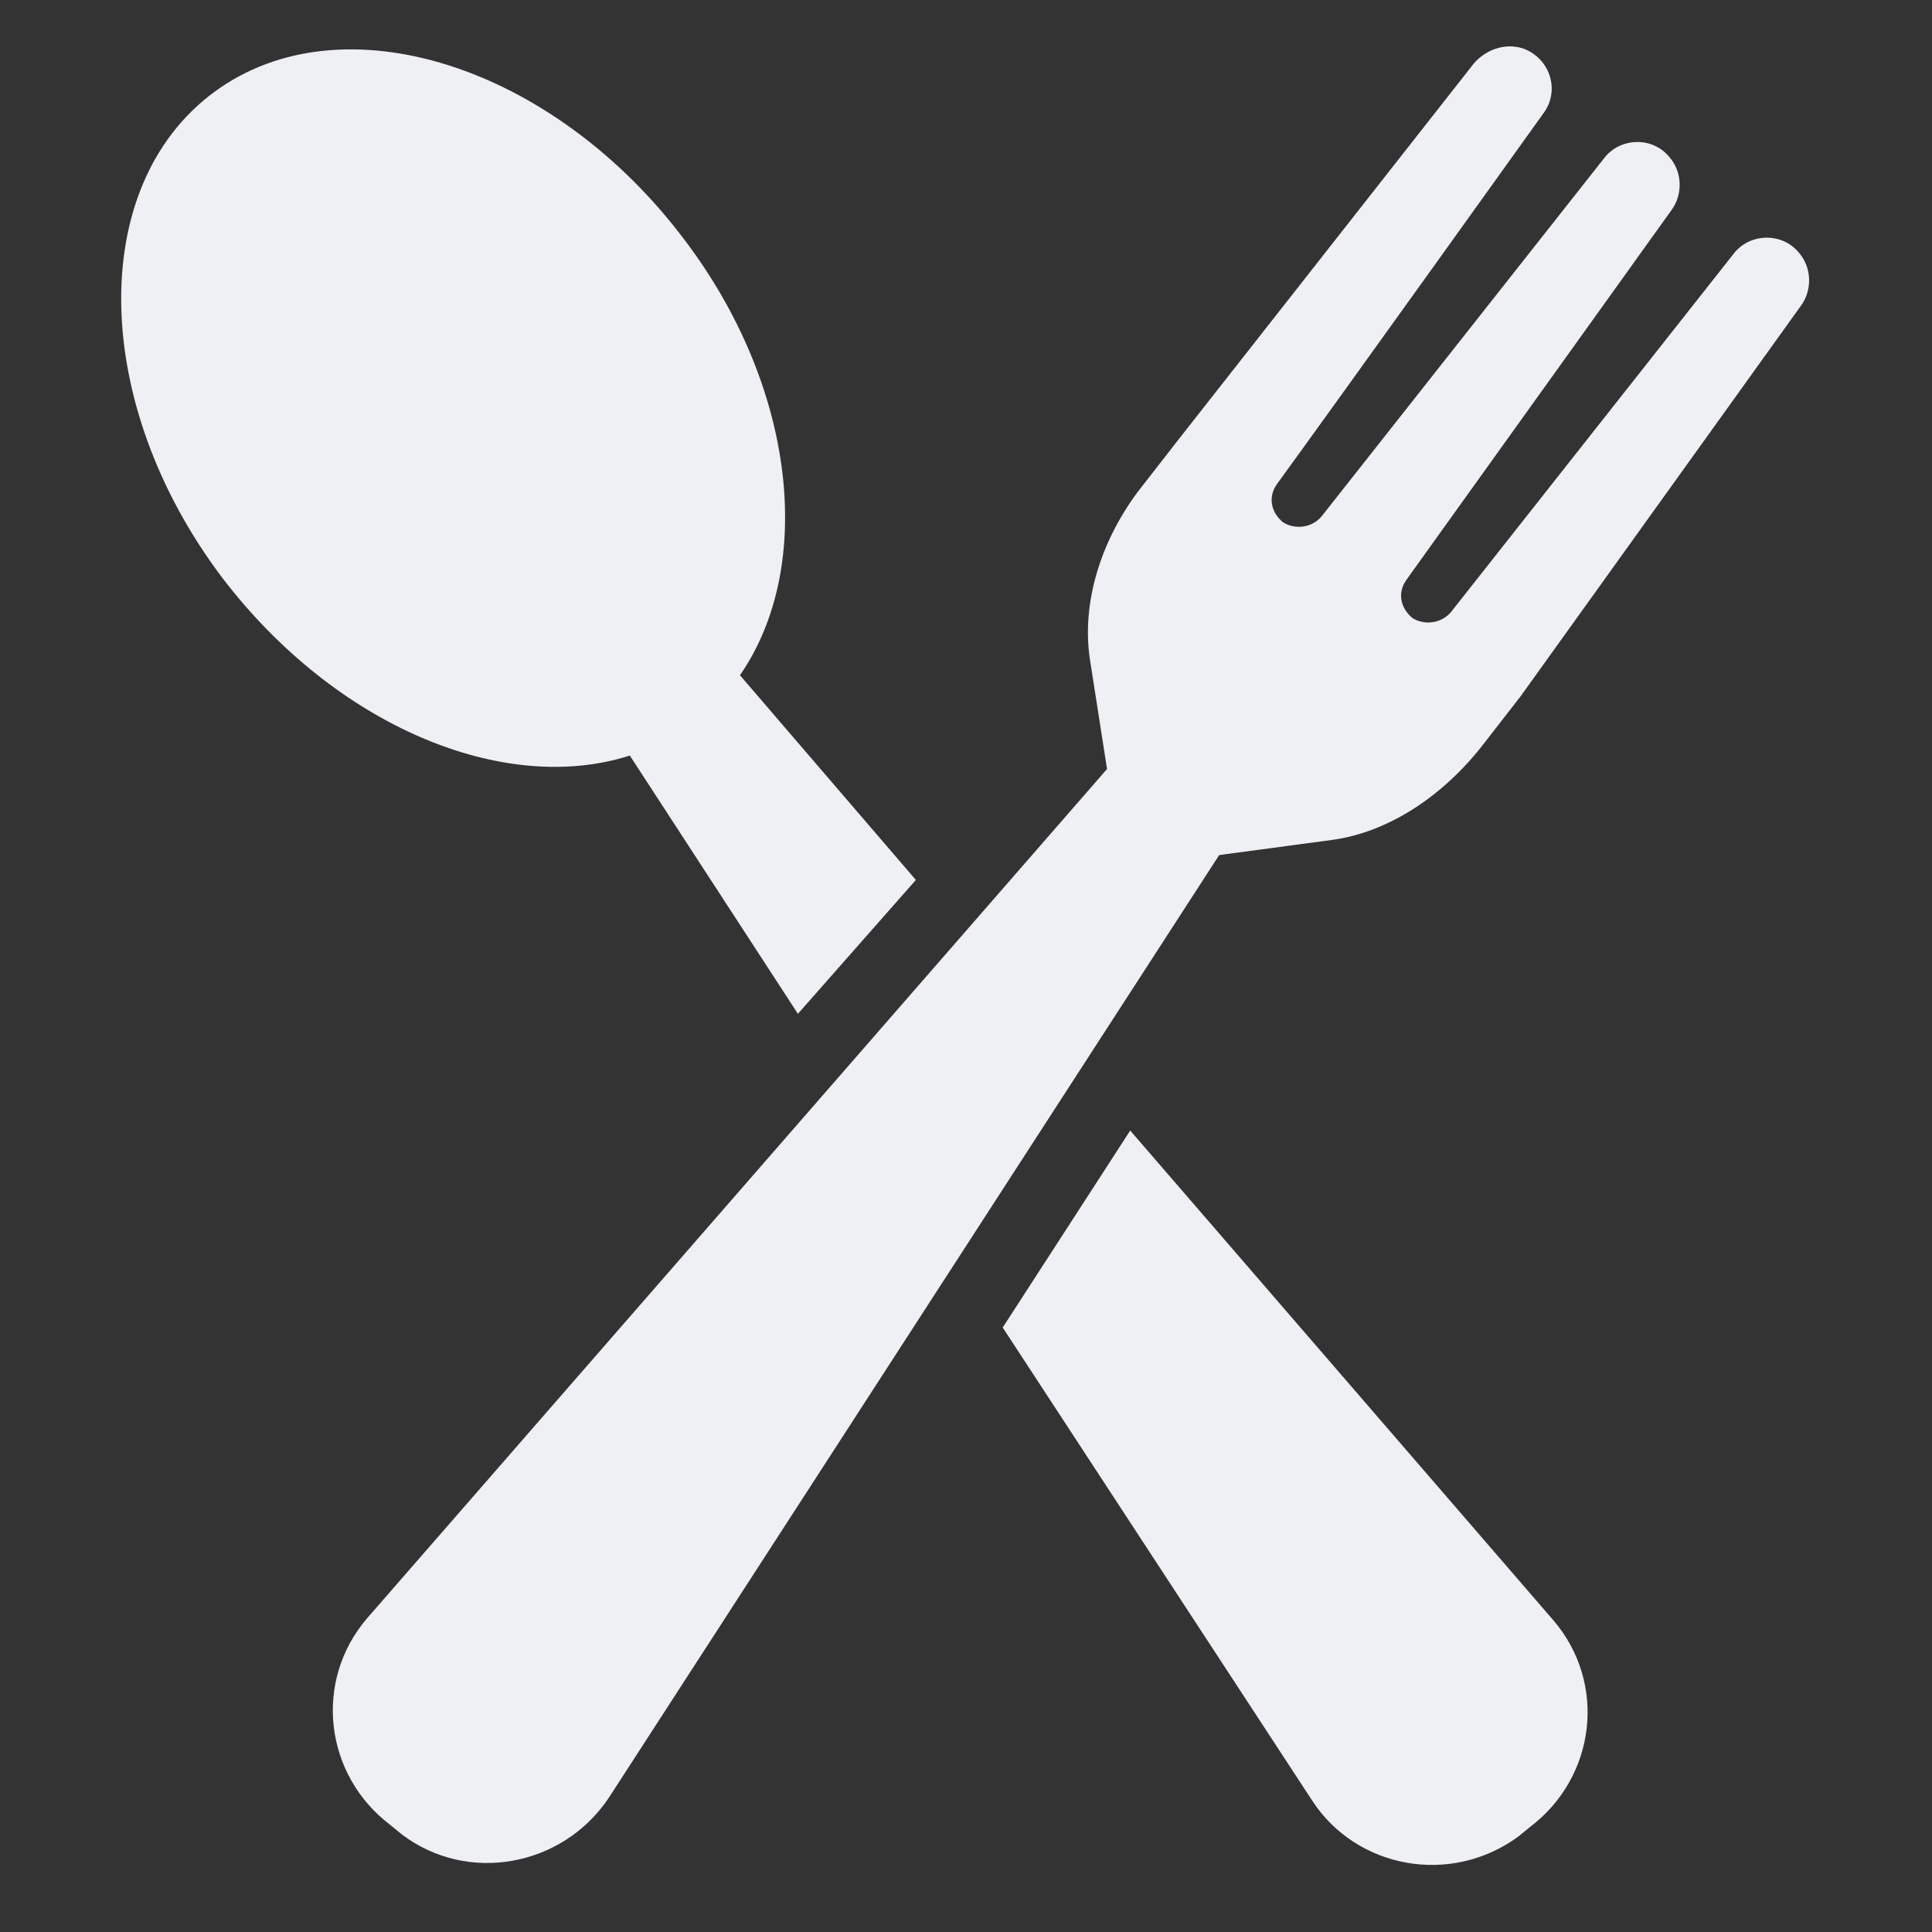 <svg width="24" height="24" viewBox="0 0 24 24" fill="none" xmlns="http://www.w3.org/2000/svg">
<rect x="0" y="0" width="24" height="24" fill="#333333" stroke="none"/>
<path d="M7.824 9.386L9.912 12.594L11.377 10.931L9.192 8.388C10.129 7.034 9.888 4.8 8.496 2.97C6.864 0.808 4.248 -0.024 2.664 1.141C1.08 2.305 1.128 5.014 2.76 7.176C4.176 9.03 6.264 9.885 7.824 9.386Z" fill="#EFF0F3"/>
<path d="M14.04 14.044L12.456 16.491L16.296 22.361C16.848 23.216 18.024 23.43 18.864 22.812L19.008 22.694C19.824 22.076 19.968 20.911 19.296 20.127L14.04 14.044Z" fill="#EFF0F3"/>
<path d="M22.345 3.137C22.128 2.876 21.721 2.899 21.529 3.161C21.529 3.161 18.793 6.63 18.024 7.604C17.904 7.747 17.689 7.771 17.544 7.676C17.401 7.557 17.352 7.367 17.473 7.2L20.761 2.614C20.904 2.424 20.904 2.139 20.736 1.949C20.52 1.687 20.113 1.711 19.921 1.973C19.921 1.973 17.184 5.442 16.416 6.416C16.297 6.559 16.081 6.582 15.937 6.487C15.793 6.369 15.745 6.178 15.864 6.012C16.608 4.99 19.177 1.402 19.177 1.402C19.369 1.141 19.273 0.761 18.96 0.618C18.744 0.523 18.48 0.594 18.312 0.784L14.617 5.489L14.136 6.107C13.656 6.749 13.441 7.509 13.537 8.175L13.752 9.553L4.56 20.103C3.888 20.887 4.032 22.052 4.848 22.67L4.992 22.788C5.808 23.406 6.984 23.192 7.56 22.337L15.145 10.622L16.561 10.432C17.233 10.337 17.904 9.909 18.409 9.268L18.889 8.65L22.369 3.802C22.512 3.612 22.512 3.327 22.345 3.137Z" fill="#EFF0F3"/>
</svg>
